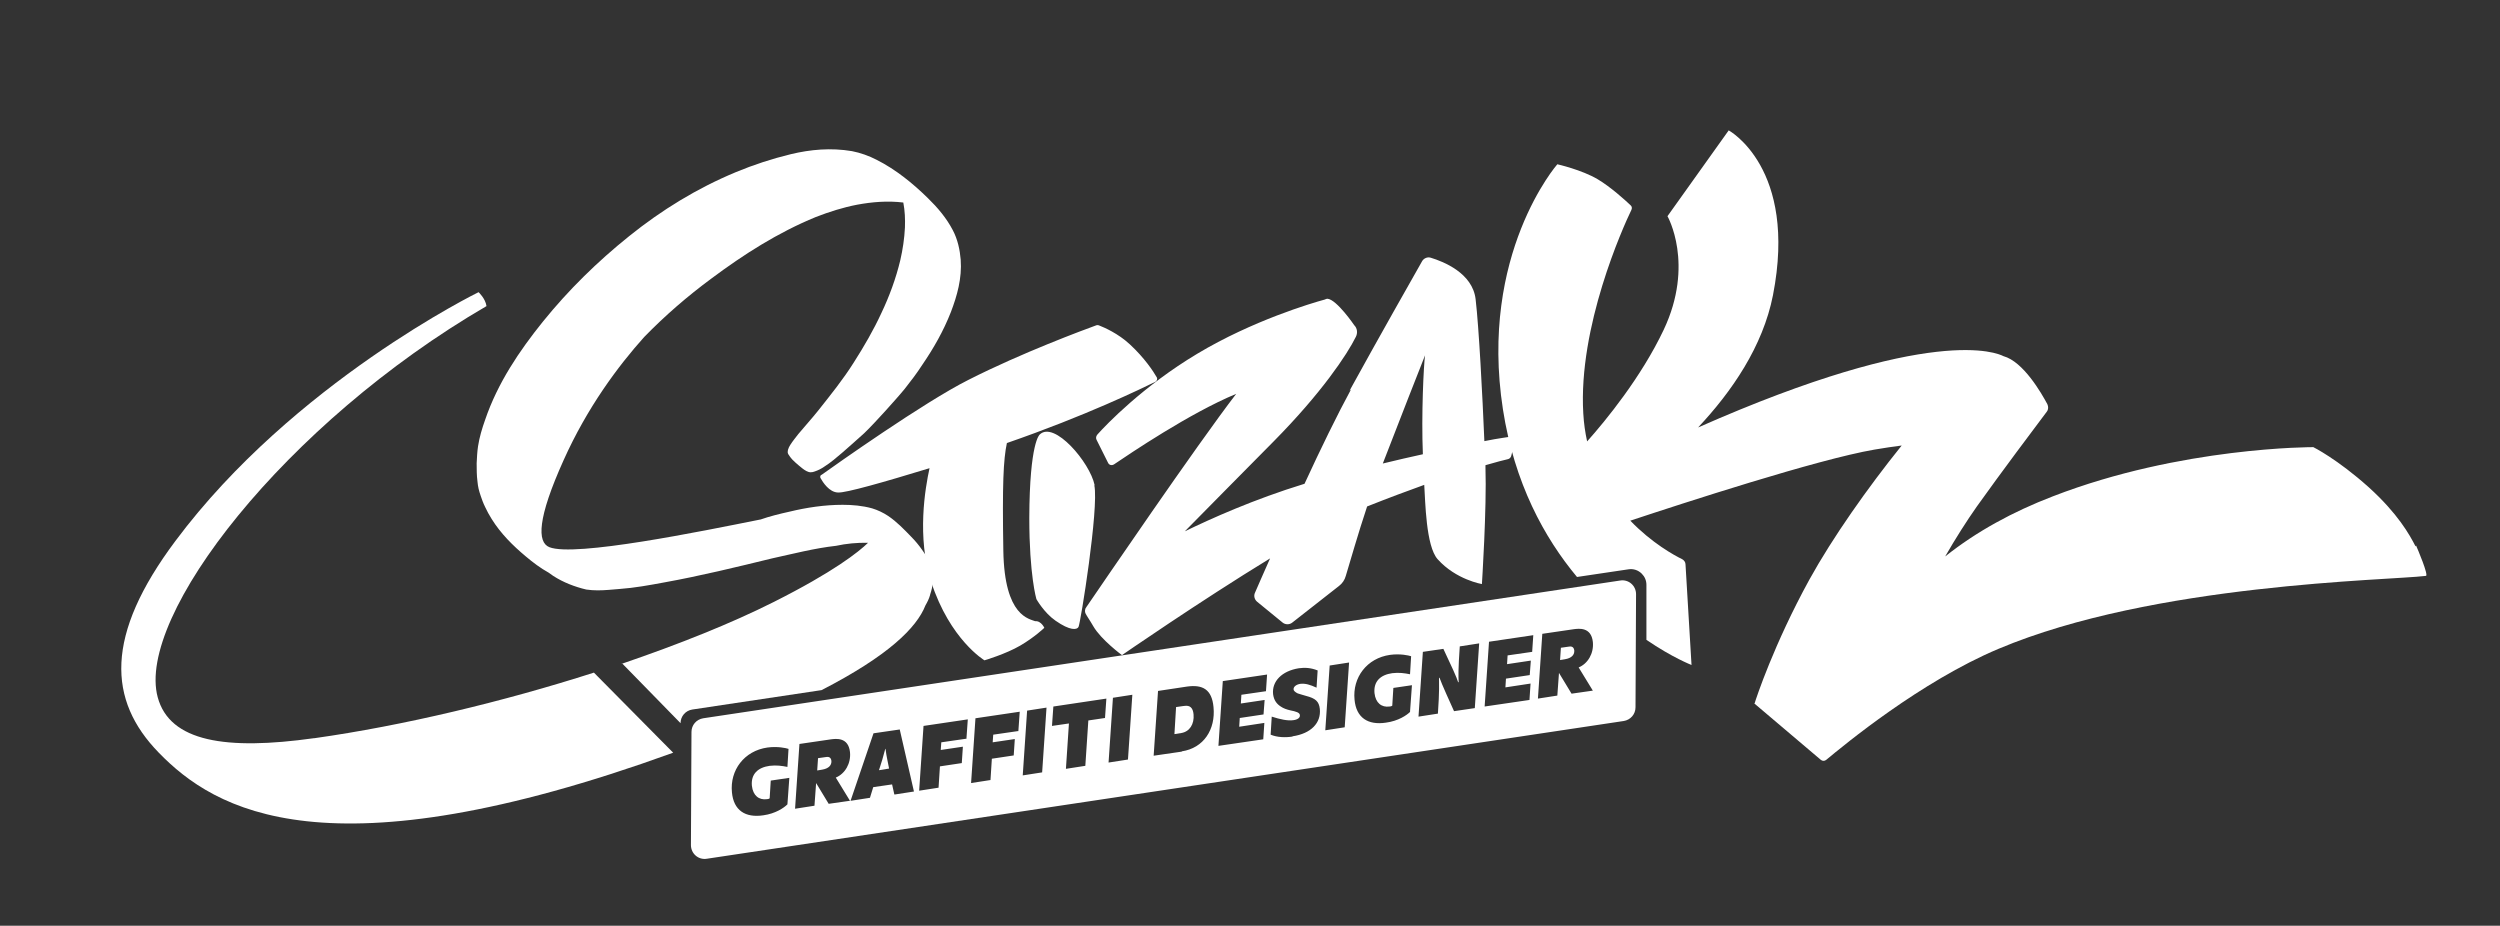<?xml version="1.0" encoding="UTF-8"?>
<svg id="Layer_1" xmlns="http://www.w3.org/2000/svg" version="1.1" viewBox="0 0 914.7 338.7">
  <rect x="0" y="0" width="914.7" height="338.7" fill="#333333" stroke="none"/>
  <!-- Generator: Adobe Illustrator 29.3.1, SVG Export Plug-In . SVG Version: 2.1.0 Build 151)  -->
  <defs>
    <style>
      .st0 {
        fill: #fff;
      }

      .st1 {
        fill: none;
      }
    </style>
  </defs>
  <path class="st0" d="M114.8,270.1c-32.1,4.5-52.7,1.3-57.1-15-8-29.6,46.6-100.2,120.3-143.1-.4-2.8-2.9-5.1-2.9-5.1,0,0-67.7,33.1-110.9,91-25.9,34.6-24.8,58.3-6.1,77.5,20.4,21,61.5,45.9,188.2,0l-29-29.3c-33.1,10.6-69.7,19.4-102.3,24Z"/>
  <path class="st0" d="M400.5,177.5c-1.7-8.3-14.8-23.7-20.1-18.5,0,0-3.7,2.7-3.8,30.5,0,21,2.6,29.7,2.6,29.7,0,0,2.8,5,7,7.9,5.3,3.7,7.8,3.4,8.4,2.3.7-1.1,7.5-43.5,5.8-51.8ZM300.5,173.7c-.4.3-.5.8-.3,1.2.9,1.6,3.2,5.2,6.4,5.3,2.8.2,16.8-3.8,33.5-8.9-1.6,7.3-4.7,25.2.6,41.6,6.9,21.2,19.5,28.7,19.5,28.7,0,0,7.8-2.3,13.1-5.4s8.8-6.5,8.8-6.5c0,0-1.7-3.8-4.8-1.9s4.2.6,1.8-.4c-2.4-1-11.6-1.6-12-25.9s0-33.3,1.3-39.4c28.9-10,49.4-20,54.3-22.4.6-.3.9-1.1.5-1.7-1.2-2.1-4.4-7-9.8-12-4.3-4-9.4-6.2-11.2-6.9-.4-.2-.9-.2-1.3,0-4.1,1.5-26.9,9.9-46.6,19.9-16.3,8.2-48.9,31.3-53.8,34.8ZM493.8,142.9c11.1-20.2,23-41.1,26.5-47.3.6-1.1,2-1.7,3.2-1.3,4.6,1.4,15.3,5.6,16.4,15.2,1.2,10.2,2.5,35.1,3.2,51.9,5.4-1.1,8.5-1.4,10.5-1.8.6-.1,1.1.5.9,1.1l-1.6,6.2c-.2.6-.7,1-1.2,1.1-1.3.3-4.1,1-8.2,2.2,0,.2,0,.5,0,.7.5,15.1-1.3,42.8-1.3,42.8,0,0-9.5-1.6-16.2-9.1-4.3-4.8-4.5-21.2-4.9-27.2-6.1,2.2-13.1,4.8-20.9,7.9-3.3,9.9-6.4,20.8-7.8,25.4-.4,1.5-1.3,2.8-2.5,3.7l-17.1,13.4c-1,.8-2.5.8-3.5,0l-9.3-7.6c-1-.8-1.4-2.2-.8-3.4,1-2.4,3-6.8,5.5-12.5-26,15.9-54.2,35.4-54.2,35.4,0,0-7.7-5.7-10.5-10.6-1.2-2.1-2.3-3.6-2.8-4.6-.3-.6-.3-1.3,0-1.9h-.1c0,0,0,0,.3-.3,0-.2.2-.3.3-.5,5-7.3,40-58.7,54.6-77.7-17.1,7.1-38.9,21.9-44.7,25.8-.8.5-1.8.3-2.2-.6l-4.2-8.4c-.3-.6-.2-1.3.3-1.9,3.2-3.6,16.7-17.7,36.6-29.6,20.2-12.1,41.8-18.5,46.6-19.8.4-.2.7-.3,1-.3,3.4.3,9.8,9.7,9.8,9.7,1.1,1.1,1.3,2.8.6,4.2-3.2,6.5-12.6,20.6-30.1,38.3-12.5,12.6-24.5,24.8-32.5,32.9,9.5-4.6,25.2-11.7,43.8-17.4,5.8-12.6,12.1-25.5,17-34.5ZM505.9,169.6c5-1.2,10-2.4,14.7-3.4-.6-14.5.3-32.7.8-36.2-1.3,3.3-9.9,25.1-15.5,39.7Z"/>
  <g>
    <path class="st0" d="M324.1,274h-.2c-.6,2.2-.4,1.5-1.1,4-.3.9-.7,2.2-1.2,3.8l3.7-.6c-.3-1.5-.5-2.5-.7-3.5-.2-1.1-.4-2-.6-3.7Z"/>
    <path class="st0" d="M433.1,258.3l-2.8.4-.6,9.9,2.5-.4c3.1-.5,4.8-3.3,4.5-6.8-.2-2.3-1.2-3.5-3.5-3.1Z"/>
    <path class="st0" d="M302.1,277l-2.8.4-.3,4.5,1.8-.3c2.4-.4,3.5-1.6,3.4-3.2-.2-1.7-1.5-1.5-2.1-1.4Z"/>
    <path class="st0" d="M573.9,236.6l-2.8.4-.3,4.5,1.8-.3c2.4-.4,3.5-1.6,3.4-3.2-.2-1.7-1.5-1.5-2.1-1.4Z"/>
    <path class="st0" d="M592.8,212.4l-335.5,50.4c-2.5.4-4.3,2.5-4.3,5l-.2,41.4c0,3.1,2.7,5.5,5.8,5l335.5-50.4c2.5-.4,4.3-2.5,4.3-5l.2-41.4c0-3.1-2.7-5.5-5.8-5ZM288.1,294.3c-1.3,1.3-4.4,3.4-8.8,4-6.6,1-10.9-1.8-11.5-8.4-.8-8.1,4.5-15.2,13-16.4,3.7-.5,6.8.2,7.7.5l-.4,6.6c-2-.4-4-.7-6.5-.4-4.3.6-6.9,3-6.5,7.3.4,3.6,2.6,5.3,5.5,4.9.4,0,.7-.1,1-.3l.4-6.5,6.8-1-.7,9.7ZM310.9,293l-7.7,1.1-4.6-7.6-.6,8.3-7.1,1.1,1.6-23.7,11.6-1.7c1.7-.2,6.3-.9,6.9,4.7.4,4.1-1.8,7.9-5.2,9.3l5.2,8.5ZM327.2,290.6l-.8-3.6-6.9,1-1.2,3.9-7.1,1.1,8.4-24.7,9.6-1.4,5.2,22.7-7.1,1.1ZM353.4,270.3l-9,1.3-.2,2.8,8.1-1.2-.4,6-8,1.2-.5,7.8-7.1,1.1,1.6-23.7,16.2-2.4-.5,7.1ZM372.4,267.5l-9,1.3-.2,2.8,8.1-1.2-.4,6-8,1.2-.5,7.8-7.1,1.1,1.6-23.7,16.2-2.4-.5,7.1ZM381.3,282.6l-7.1,1.1,1.6-23.7,7.1-1.1-1.6,23.7ZM404.3,262.7l-6.1.9-1.1,16.6-7.1,1.1,1.1-16.6-6.2.9.5-7.1,19.4-2.9-.5,7.1ZM412.7,277.9l-7.1,1.1,1.6-23.7,7.1-1.1-1.6,23.7ZM432.4,275l-10.3,1.5,1.6-23.7,10.6-1.6c5.7-.8,9.1,1,9.7,7.5.8,8.2-3.6,15-11.6,16.2ZM463.2,252.9l-9,1.3-.2,3.2,8.7-1.3-.4,5.3-8.7,1.3-.2,3.2,9.2-1.4-.4,6-16.4,2.4,1.6-23.7,16.2-2.4-.4,6ZM472.9,269.5c-2.7.4-5.6.3-8-.7l.4-6.6c3.1,1,5.9,1.6,7.9,1.3,1.6-.2,2.5-.9,2.4-1.8,0-1-1.5-1.4-3.5-1.8-1.3-.3-2.5-.7-3.5-1.4-1.4-.9-2.5-2.2-2.8-4.5-.5-4.7,3.2-8.5,9.4-9.5,2.2-.3,4.4-.2,6.9.8l-.4,6.3c-2.4-1.1-4.1-1.6-5.9-1.4-1.5.2-2.6,1.1-2.5,2,0,.6.7,1.1,1.5,1.5.8.3,2.1.6,3,.9,3.5.9,4.8,2,5.1,4.8.5,5.1-3.2,9-10,10ZM492,266.1l-7.1,1.1,1.6-23.7,7.1-1.1-1.6,23.7ZM516,260.4c-1.3,1.3-4.4,3.4-8.9,4-6.6,1-10.9-1.8-11.5-8.4-.8-8.1,4.5-15.2,13-16.4,3.7-.5,6.8.2,7.7.5l-.4,6.6c-2-.4-4-.7-6.5-.4-4.3.6-6.9,3-6.5,7.3.4,3.6,2.6,5.3,5.5,4.9.4,0,.7-.1,1-.3l.4-6.5,6.8-1-.7,9.7ZM539.5,259.1l-7.5,1.1c-1.3-2.9-4.5-9.9-5.3-12.2h-.2c0,2.1.2,4.6-.4,13.1l-7.1,1.1,1.6-23.7,7.5-1.1c2.8,5.9,5,10.7,5.4,12.2h.2c-.1-2.2-.2-4.5.4-13.1l7.1-1.1-1.6,23.7ZM560.6,238.5l-9,1.3-.2,3.2,8.7-1.3-.4,5.3-8.7,1.3-.2,3.2,9.2-1.4-.4,6-16.4,2.4,1.6-23.7,16.2-2.4-.4,6ZM582.7,252.7l-7.7,1.1-4.6-7.6-.6,8.3-7.1,1.1,1.6-23.7,11.6-1.7c1.7-.2,6.3-.9,6.9,4.7.4,4.1-1.8,7.9-5.2,9.3l5.2,8.5Z"/>
  </g>
  <path class="st1" d="M512.5,65.1c-.3-1.4-.9-2.8-1.7-4-1.6-2.6-3.6-5-5.7-7.2-3.6-3.7-7.9-6.7-12.9-8-5.3-1.4-10.7-1.6-16.2-1.1-6,.5-12.1,1.7-17.9,3.4-5.4,1.6-10.6,3.3-15.8,5.5-2.4,1-4.7,2.1-7,3.2-1.1.5-2.1,1.1-3.2,1.5,0,0,0,0,0,0-1.4.2-.1,2.5.2,3.1.7,1.4,1.5,2.7,2.5,3.9-2.5,1.4-4.9,2.9-7.2,4.6-1.4,1-2.7,2-4,3.1-1.1.9-2.1,1.9-3,2.9-1.2,1.2-2.3,2.5-3.4,3.8-.8.8-1.5,1.7-2.2,2.7-1.1,1.8-2.2,3.8-2.1,6,0,1.2.4,2.2.9,3.3,1,2.1,2.6,4,4.1,5.7,1.6,1.7,3.4,3.4,5.5,4.5,1.8,1,3.6,1.7,5.6,2.1,2.9.7,6,.9,9,.9s1.9,0,2.8,0c4-.2,8-.7,12-1.5,7.4-1.4,14.6-3.7,21.6-6.5,3.8-1.5,7.6-3.2,11.2-5.1,3.6-1.9,7.2-3.7,10.5-6,3-2,6-4.3,8.8-6.6,2.7-2.3,5.1-4.9,6.8-8.1.4-.8.8-1.6,1-2.5.2-1.1.2-2.3,0-3.4ZM501.5,62.5c-1.3,2.5-2.9,4.8-4.8,6.8-2.5,2.8-5.4,5.1-8.4,7.2-3.3,2.3-6.6,4.4-10.2,6.3-6.9,3.6-14.2,6.5-21.7,8.7h0s0,0,0,0c-5.6,1.6-11.4,3-17.2,3.7-5.8.7-11.8.9-17.5-.3-.9-.2-1.7-.5-2.6-.8,0,0,0,0,0,0-.1-2.4.6-4.6,1.6-6.8.7-1.5,1.5-2.8,2.6-4.1,1.5-1.7,3.2-3.2,4.9-4.6,2.7-2.2,5.4-4.2,8.4-6.1.9-.6,1.9-1.2,2.8-1.8,1.2,1.3,2.6,2.6,4,3.6.5.4,1.1.8,1.8,1,.4.2.7.2,1,0,.4-.5,1.1-.8,1.6-1.1.5-.3,1.1-.6,1.6-.9,2.2-1.3,4.5-2.3,6.8-3.4,4.9-2.1,9.9-4.1,15-5.6,1.4-.4,2.8-.8,4.2-1.1,3.2-.8,6.5-1.5,9.8-2,3.2-.6,6.4-1,9.6-1.1,2.5-.1,5.1-.2,7.6,0-.2.8-.5,1.6-.9,2.3Z"/>
  <path class="st0" d="M883.8,199.9c-2.2-4.3-6.5-12-17.1-21.6-11.6-10.4-20.3-14.7-20.3-14.7,0,0-48.3-.2-95.3,18-14.6,5.6-28,12.9-39.4,22,3.8-6.6,7.8-12.9,11.6-18.3,8.4-11.8,21.9-29.8,25.6-34.7.6-.8.6-1.8.2-2.7-2.2-4.1-8.8-15.6-16.1-17.6-2.1-1.1-25.9-11.8-111.7,26.1,12.3-13.1,23.7-29.6,27.4-48.4,9.1-46.6-16.2-60.3-16.2-60.3l-22.4,31.4s10,17.5-1.4,41.6c-8.2,17.3-21.2,33.2-28,40.8-.7-3.2-1.2-6.6-1.4-10.2-1.9-31.7,14.5-68.1,17.6-74.5.3-.6.2-1.3-.3-1.7-2-1.9-7.3-6.7-12-9.5-5.9-3.5-14.8-5.5-14.8-5.5,0,0-28.7,32.8-19.9,89.7,4.2,27,15.1,46.9,27.1,61.3l18.8-2.8c1.8-.3,3.6.3,4.9,1.6,1.1,1.1,1.7,2.5,1.7,4.1v20.1c9.5,6.5,16.5,9.2,16.5,9.2l-2.2-36.8c0-.8-.5-1.5-1.2-1.9-2.9-1.4-11.1-5.9-19-14.1,19.3-6.4,68.4-22.4,89.3-26,3.5-.6,6.9-1.1,10-1.5-12.4,15.4-25.3,33.7-33.8,49.1-13,23.7-19.5,43.5-20,45.2h-.1c0,0,0,.1,0,.1,0,0,0,0,0,0h0s24.3,20.6,24.3,20.6c.6.5,1.4.5,2,0,6.5-5.4,34.5-28.6,63-40.6,56.9-24,142.8-25,156.4-26.7,1.1-.1-3.1-10-3.6-11.1Z"/>
  <path class="st0" d="M227.6,242.7l21.4,21.9h0c0-2.5,1.8-4.6,4.3-5l47.3-7.1c24.3-12.5,34.8-22.8,38-31,.7-1.2,1.3-2.4,1.7-3.8,0,0,0,0,0,0,0,0,0,0,0,0,0,0,0,0,0-.1.5-1.5.9-3,1-4.7,0-1.3,0-2.7,0-4,0-.8-.3-1.6-.6-2.3-.4-1-1-1.9-1.6-2.8-.5-.9-1.1-1.7-1.7-2.6-1.2-1.7-2.5-3.3-4-4.8-2.6-2.7-5.3-5.5-8.4-7.6-1.8-1.2-3.9-2.2-5.9-2.8-3.6-1-7.3-1.3-10.8-1.3-6.6,0-13.2,1-19.4,2.5-3.6.8-7.3,1.7-10.7,2.9,0,0,0,0-.1,0-21.5,4.3-67.9,13.8-77.1,10.1-4.5-1.8-4.4-10.5,5.2-31.8,8.7-19.4,20-34.5,29.5-45.1,7.6-7.8,15.8-14.9,24.6-21.4,11.8-8.8,24.3-16.8,38.2-22.5,4.9-1.9,9.9-3.5,15.1-4.5,5.4-1,11.1-1.5,16.9-.8.6,3.1.7,6.1.6,9.1-.2,4.1-.8,8.1-1.7,12-1.6,6.7-4,13.2-6.9,19.3-2.9,6.3-6.4,12.3-10.1,18.1-3.9,6.2-8.5,11.9-13.1,17.7-2.3,2.9-4.8,5.6-7.2,8.5-1,1.3-2,2.5-2.9,3.9-.4.6-.7,1.2-.9,1.9,0,.3-.1.5-.1.8,0,.5.3,1,.7,1.5.6.9,1.4,1.7,2.2,2.4.8.7,1.6,1.4,2.5,2.1.9.7,2,1.4,3,1.4.5,0,1-.1,1.5-.3,1.2-.4,2.4-1,3.4-1.7,2.4-1.5,4.6-3.4,6.7-5.2,2.7-2.4,5.4-4.7,8-7.1,2.7-2.6,5.2-5.4,7.7-8.1,2.4-2.7,4.8-5.3,7.1-8.1,2.3-2.9,4.5-5.8,6.5-8.9,4.1-6,7.7-12.3,10.4-19.2,2.3-6,4.1-12.4,3.6-19.2-.3-3.6-1.1-7.4-2.9-10.8-2.3-4.4-5.5-8.2-9.1-11.7-5.6-5.5-11.8-10.5-18.7-14-2.9-1.5-6-2.6-9.1-3.2-7.7-1.3-15.2-.6-22.3,1.1-7,1.7-13.7,3.9-20.2,6.6-14.2,5.9-27.2,13.9-39,23.4-11.6,9.3-22.2,19.7-31.5,31.2-8.7,10.8-16.6,22.5-21.2,36-1.1,3.1-2.1,6.4-2.6,9.7-.3,2-.4,4.1-.5,6.2,0,2.2,0,4.4.3,6.7.1.9.2,1.8.4,2.6.2.9.5,1.8.8,2.7.4,1.2.9,2.6,1.6,4,.7,1.5,1.5,3,2.4,4.4,3.3,5.3,7.7,9.7,12.5,13.7,2.6,2.2,5.4,4.3,8.3,5.9.6.4,1.1.8,1.7,1.2,3.7,2.4,7.9,4,12.1,5,1.4.2,2.8.3,4.2.3,2.7,0,5.3-.3,7.9-.5,5.6-.4,11-1.4,16.4-2.4,13.3-2.4,26.4-5.6,39.5-8.8,7.8-1.7,15.4-3.7,23.4-4.6,3.7-.8,7.7-1.2,11.7-1.1-3.4,3.3-12.5,10.6-34.6,21.7-15.3,7.7-34.5,15.4-55.6,22.6Z"/>
</svg>